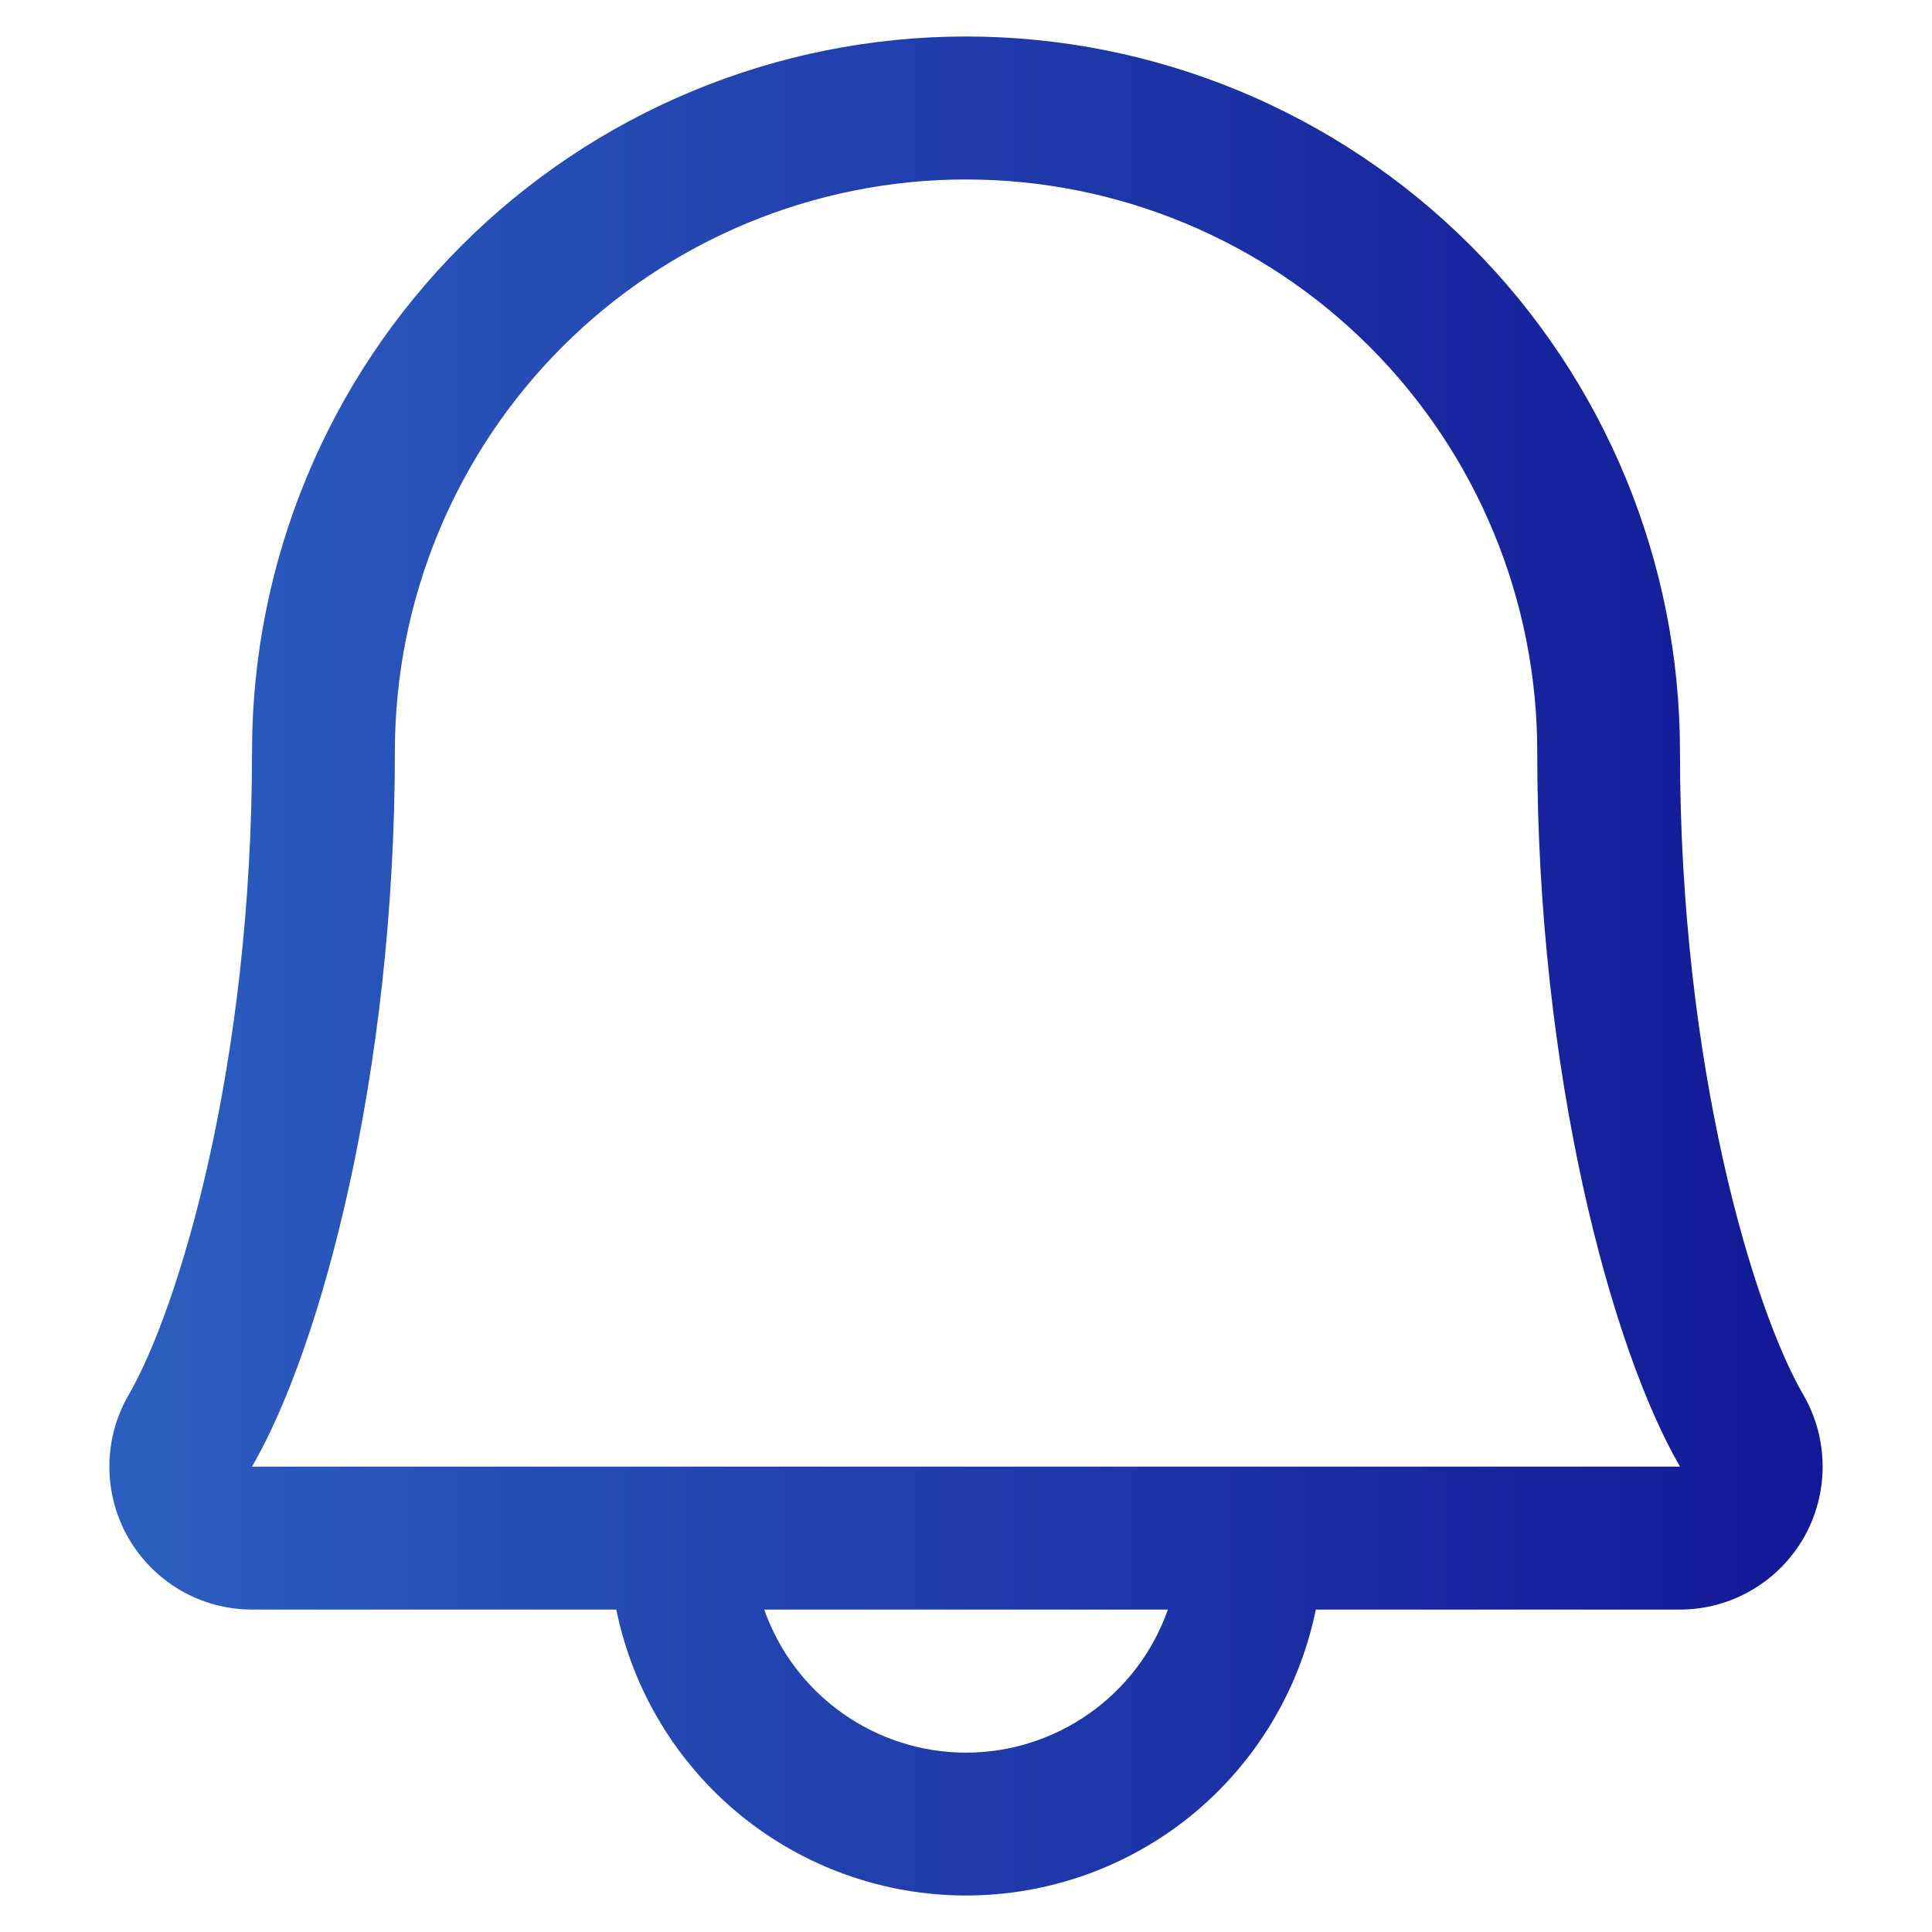 <svg width="18" height="18" viewBox="0 0 18 18" fill="none" xmlns="http://www.w3.org/2000/svg">
<path d="M16.8 12.993C16.338 12.197 15.652 9.944 15.652 7.002C15.652 5.235 14.952 3.54 13.704 2.291C12.457 1.042 10.765 0.34 9 0.34C7.236 0.34 5.544 1.042 4.297 2.291C3.049 3.54 2.348 5.235 2.348 7.002C2.348 9.945 1.661 12.197 1.2 12.993C1.082 13.195 1.02 13.425 1.019 13.659C1.018 13.894 1.079 14.124 1.195 14.327C1.312 14.53 1.48 14.699 1.682 14.817C1.885 14.934 2.114 14.996 2.348 14.996H5.742C5.895 15.748 6.303 16.424 6.897 16.91C7.491 17.395 8.234 17.66 9 17.66C9.767 17.66 10.51 17.395 11.104 16.91C11.697 16.424 12.106 15.748 12.259 14.996H15.652C15.886 14.996 16.116 14.934 16.318 14.816C16.521 14.699 16.688 14.53 16.805 14.327C16.921 14.124 16.982 13.893 16.981 13.659C16.98 13.425 16.918 13.195 16.8 12.993ZM9 16.329C8.588 16.329 8.185 16.2 7.849 15.962C7.512 15.723 7.257 15.386 7.12 14.996H10.881C10.744 15.386 10.489 15.723 10.152 15.962C9.815 16.2 9.413 16.329 9 16.329ZM2.348 13.664C2.989 12.561 3.679 10.006 3.679 7.002C3.679 5.588 4.239 4.233 5.237 3.233C6.235 2.234 7.589 1.672 9 1.672C10.412 1.672 11.765 2.234 12.763 3.233C13.761 4.233 14.322 5.588 14.322 7.002C14.322 10.004 15.011 12.559 15.652 13.664H2.348Z" fill="url(#paint0_linear_635_1295)"/>
<defs>
<linearGradient id="paint0_linear_635_1295" x1="1.019" y1="9" x2="16.981" y2="9" gradientUnits="userSpaceOnUse">
<stop stop-color="#2C5FC0"/>
<stop offset="1" stop-color="#131896"/>
</linearGradient>
</defs>
</svg>
